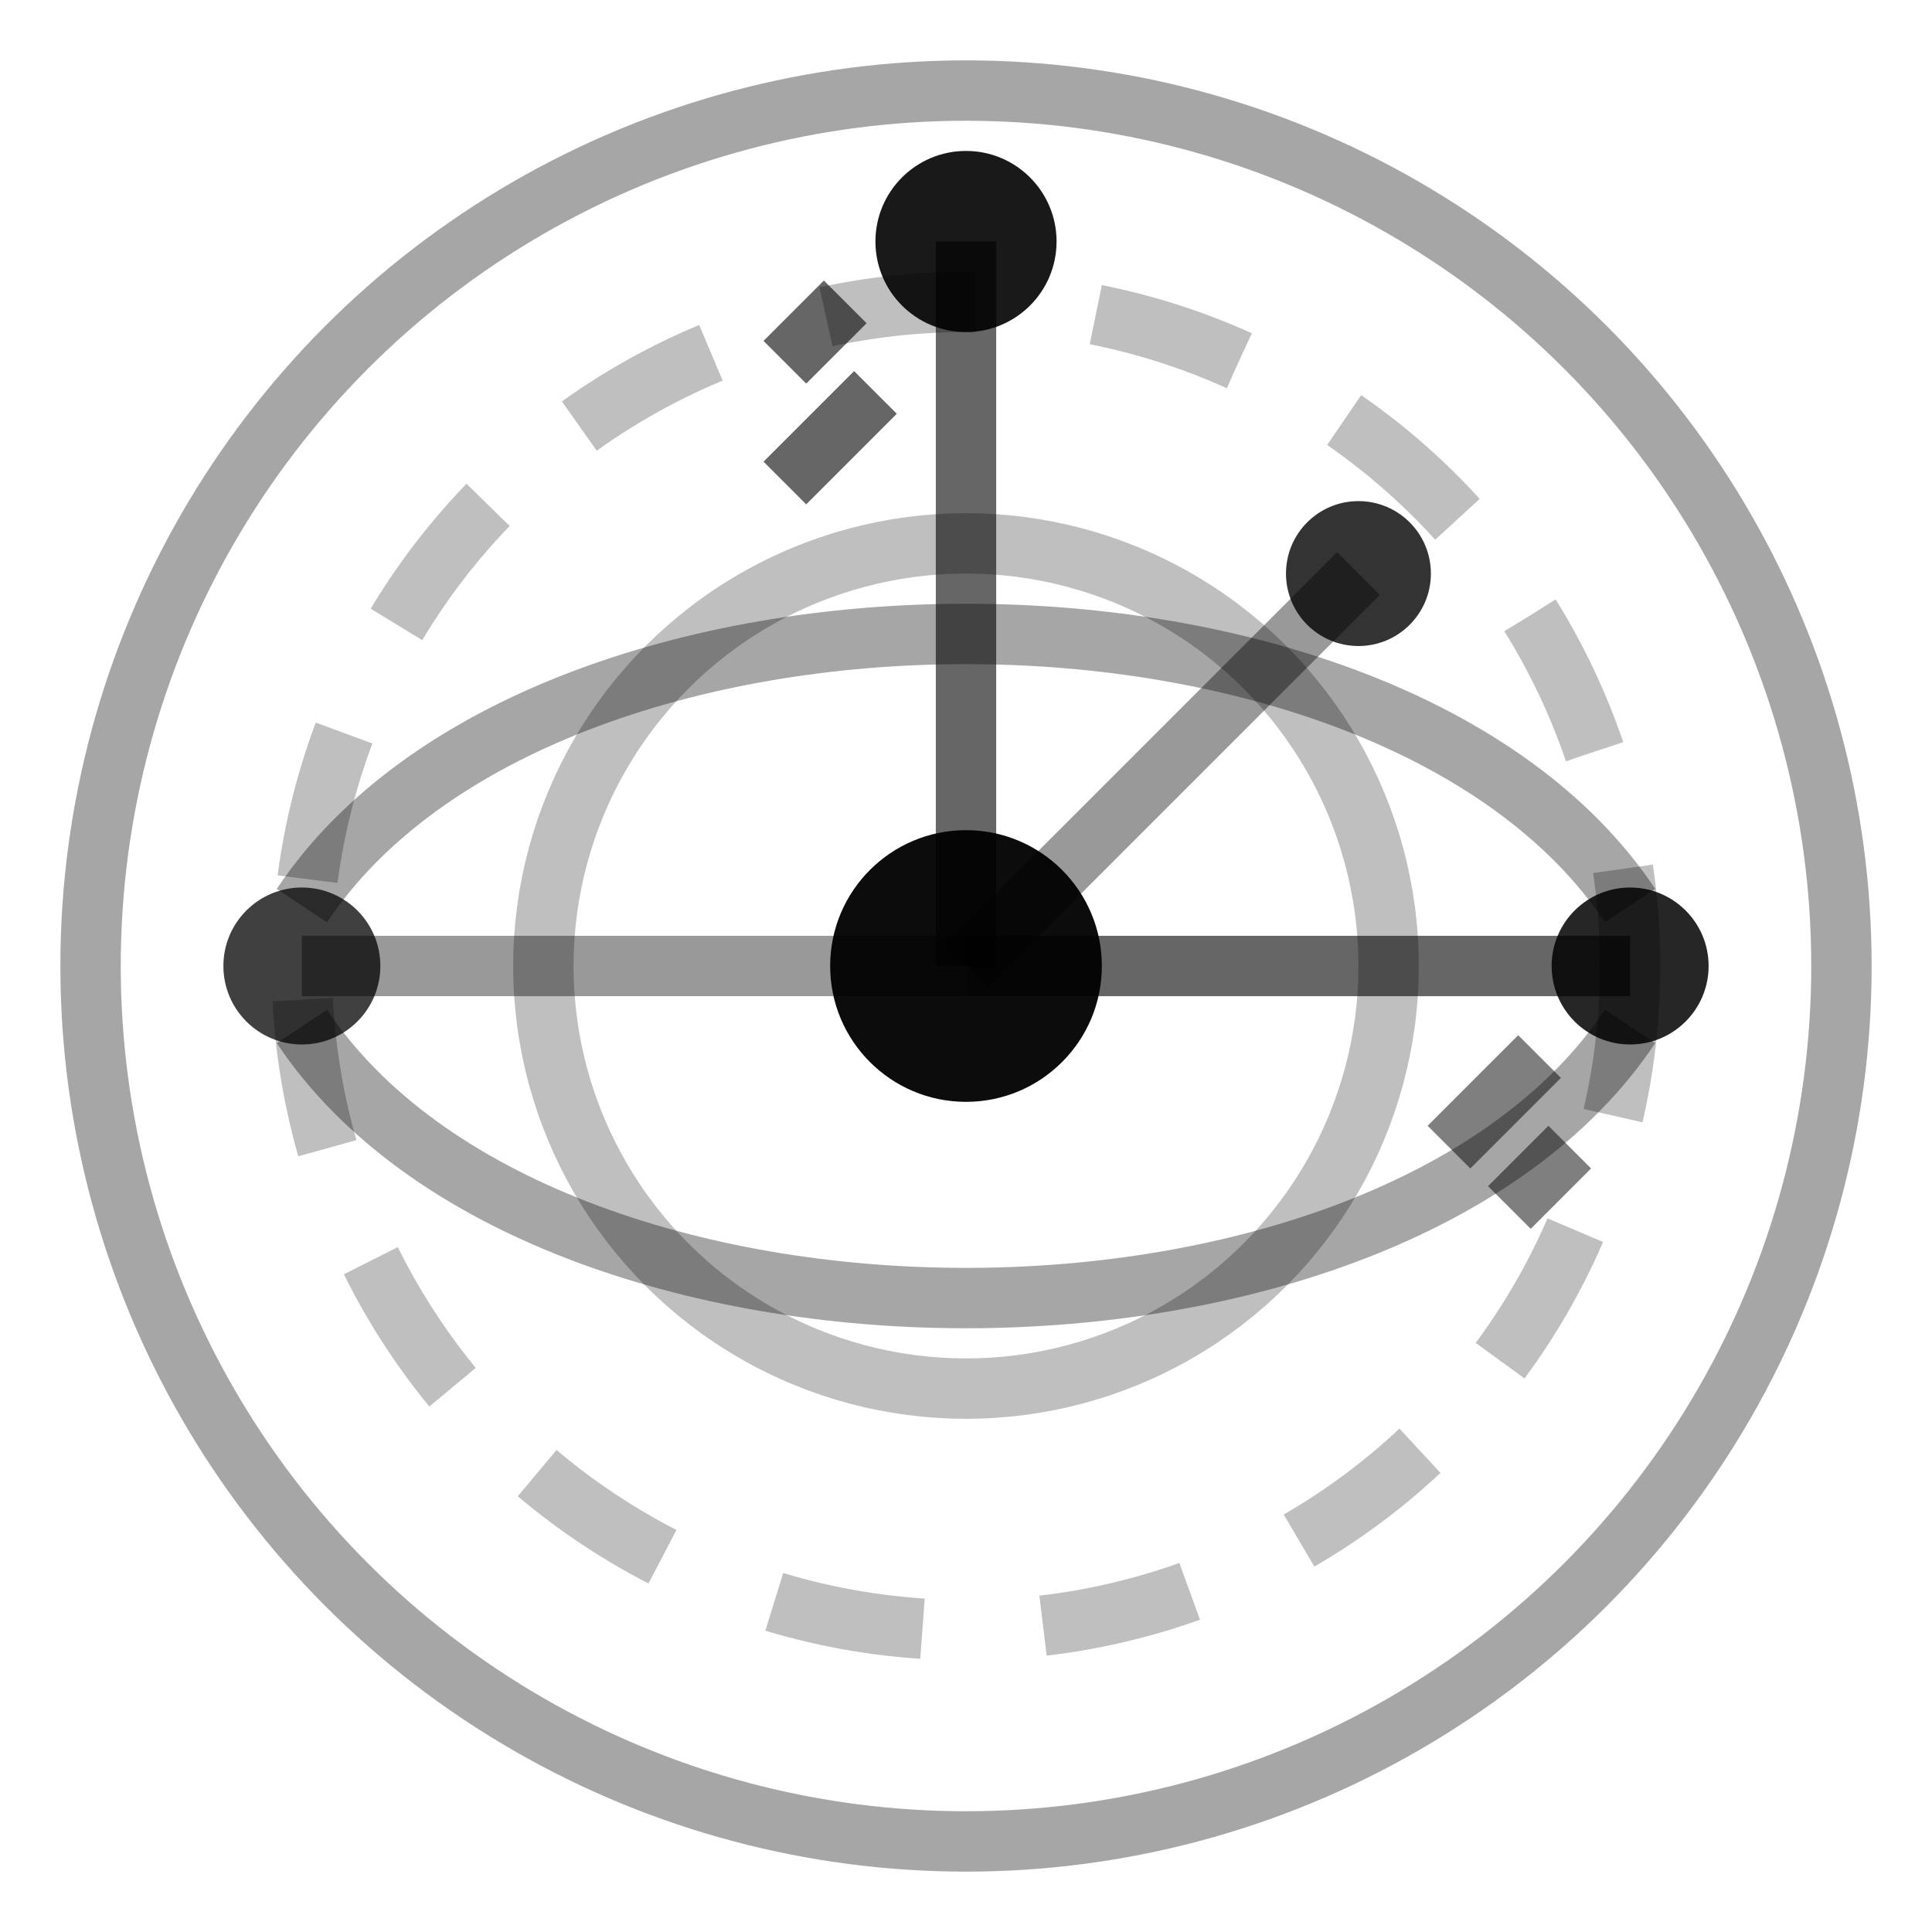<svg xmlns="http://www.w3.org/2000/svg" viewBox="0 0 64 64" fill="none">
  <!-- Outer rings -->
  <circle cx="32" cy="32" r="29" stroke="currentColor" stroke-opacity="0.35" stroke-width="2" />
  <circle cx="32" cy="32" r="22" stroke="currentColor" stroke-opacity="0.25" stroke-width="2" stroke-dasharray="5 4" />
  <circle cx="32" cy="32" r="14" stroke="currentColor" stroke-opacity="0.25" stroke-width="2" />

  <!-- Orbit connections -->
  <path d="M10 30 C18 18, 46 18, 54 30" stroke="currentColor" stroke-opacity="0.35" stroke-width="2" fill="none" />
  <path d="M10 34 C18 46, 46 46, 54 34" stroke="currentColor" stroke-opacity="0.35" stroke-width="2" fill="none" />

  <!-- Radial links -->
  <line x1="32" y1="32" x2="32" y2="8" stroke="currentColor" stroke-opacity="0.6" stroke-width="2" />
  <line x1="32" y1="32" x2="54" y2="32" stroke="currentColor" stroke-opacity="0.6" stroke-width="2" />
  <line x1="32" y1="32" x2="10" y2="32" stroke="currentColor" stroke-opacity="0.4" stroke-width="2" />
  <line x1="32" y1="32" x2="45" y2="19" stroke="currentColor" stroke-opacity="0.4" stroke-width="2" />

  <!-- Nodes -->
  <circle cx="32" cy="32" r="4.5" fill="currentColor" fill-opacity="0.95" />
  <circle cx="32" cy="8" r="3" fill="currentColor" fill-opacity="0.9" />
  <circle cx="54" cy="32" r="2.6" fill="currentColor" fill-opacity="0.85" />
  <circle cx="10" cy="32" r="2.6" fill="currentColor" fill-opacity="0.75" />
  <circle cx="45" cy="19" r="2.4" fill="currentColor" fill-opacity="0.8" />

  <!-- Spark accents -->
  <path d="M26 12 l2 -2 m-2 6 l3 -3" stroke="currentColor" stroke-opacity="0.6" stroke-width="2" />
  <path d="M50 40 l2 -2 m-4 0 l3 -3" stroke="currentColor" stroke-opacity="0.5" stroke-width="2" />
</svg>
